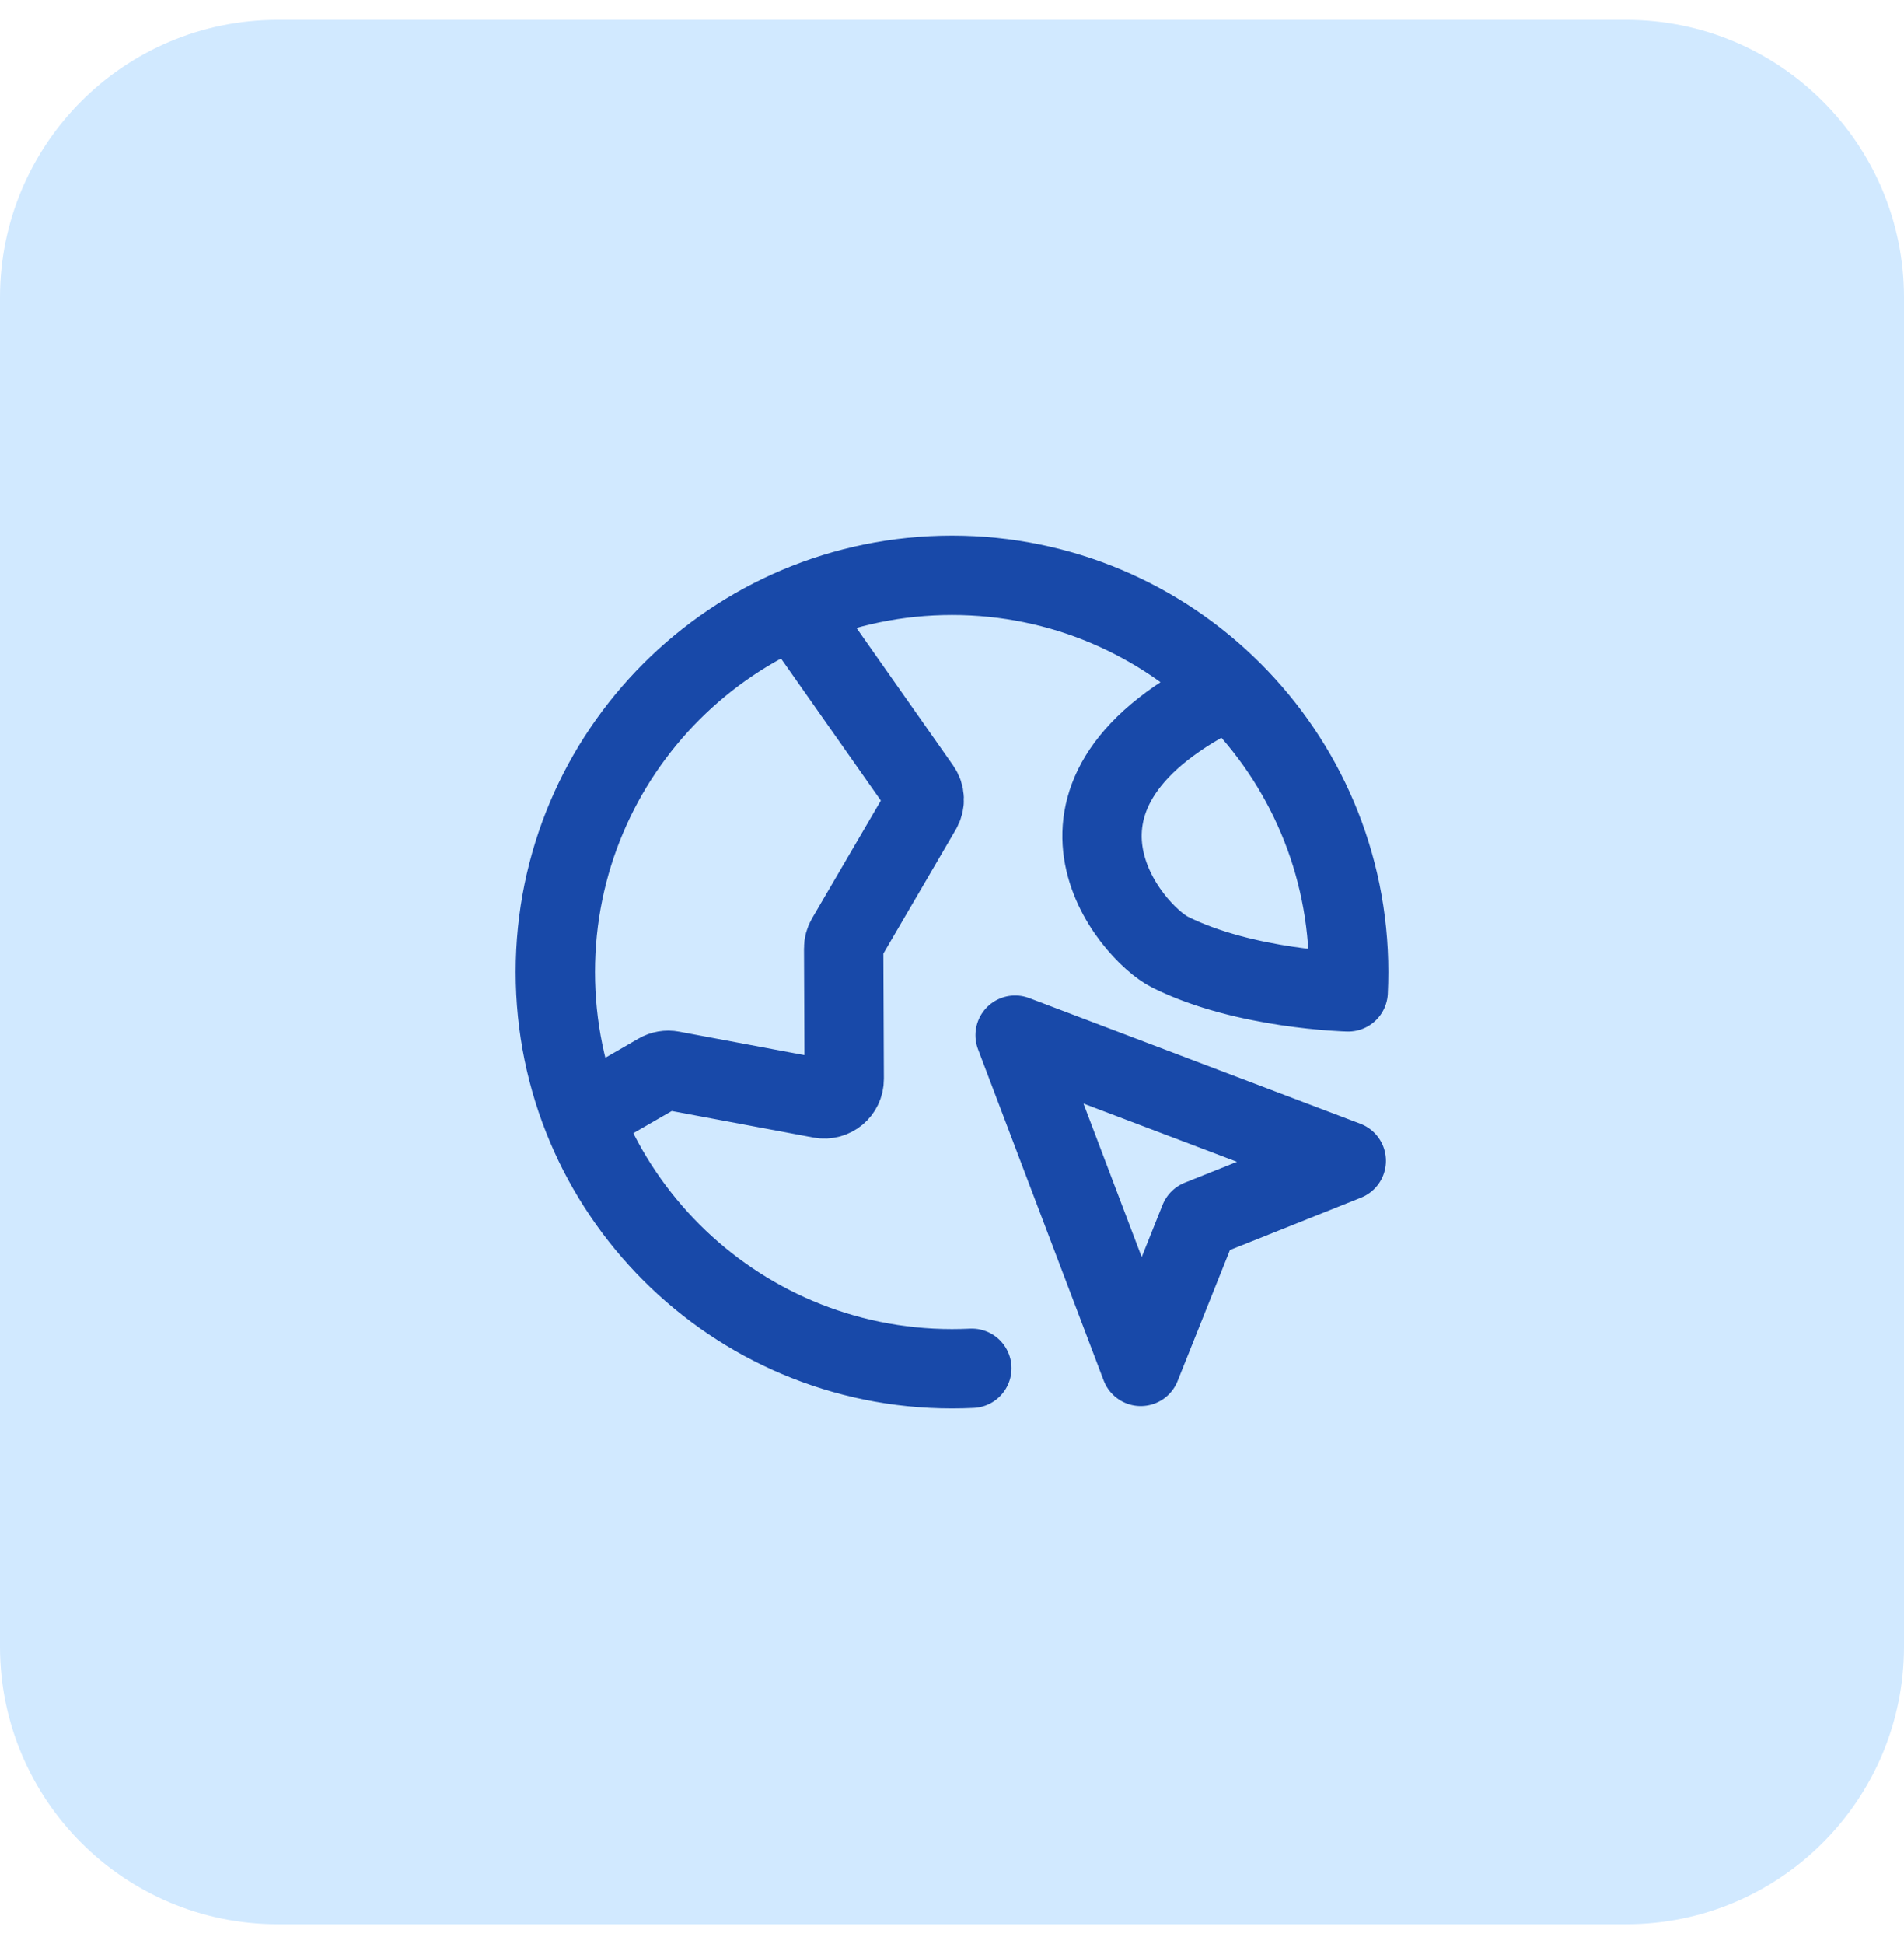 <svg width="48" height="49" viewBox="0 0 48 49" fill="none" xmlns="http://www.w3.org/2000/svg">
<path d="M0 7.5C0 3.634 3.134 0.5 7 0.5H41C44.866 0.5 48 3.634 48 7.5V41.5C48 45.366 44.866 48.5 41 48.5H7C3.134 48.5 0 45.366 0 41.5V7.5Z" fill="#D1E9FF"/>
<path d="M14.687 28.145L16.595 27.044C16.698 26.984 16.82 26.963 16.937 26.985L20.691 27.688C21 27.745 21.285 27.508 21.283 27.194L21.269 23.904C21.268 23.815 21.292 23.727 21.337 23.65L23.232 20.406C23.33 20.237 23.322 20.027 23.209 19.867L20.019 15.326M31 17.359C25.5 20 28.5 23.5 29.5 24C31.377 24.938 33.988 25 33.988 25C33.996 24.834 34 24.668 34 24.5C34 18.977 29.523 14.5 24 14.5C18.477 14.5 14 18.977 14 24.5C14 30.023 18.477 34.5 24 34.5C24.168 34.5 24.334 34.496 24.5 34.488M28.758 34.44L25.591 26.091L33.94 29.258L30.238 30.738L28.758 34.44Z" stroke="#1849A9" stroke-width="2" stroke-linecap="round" stroke-linejoin="round"/>
</svg>

